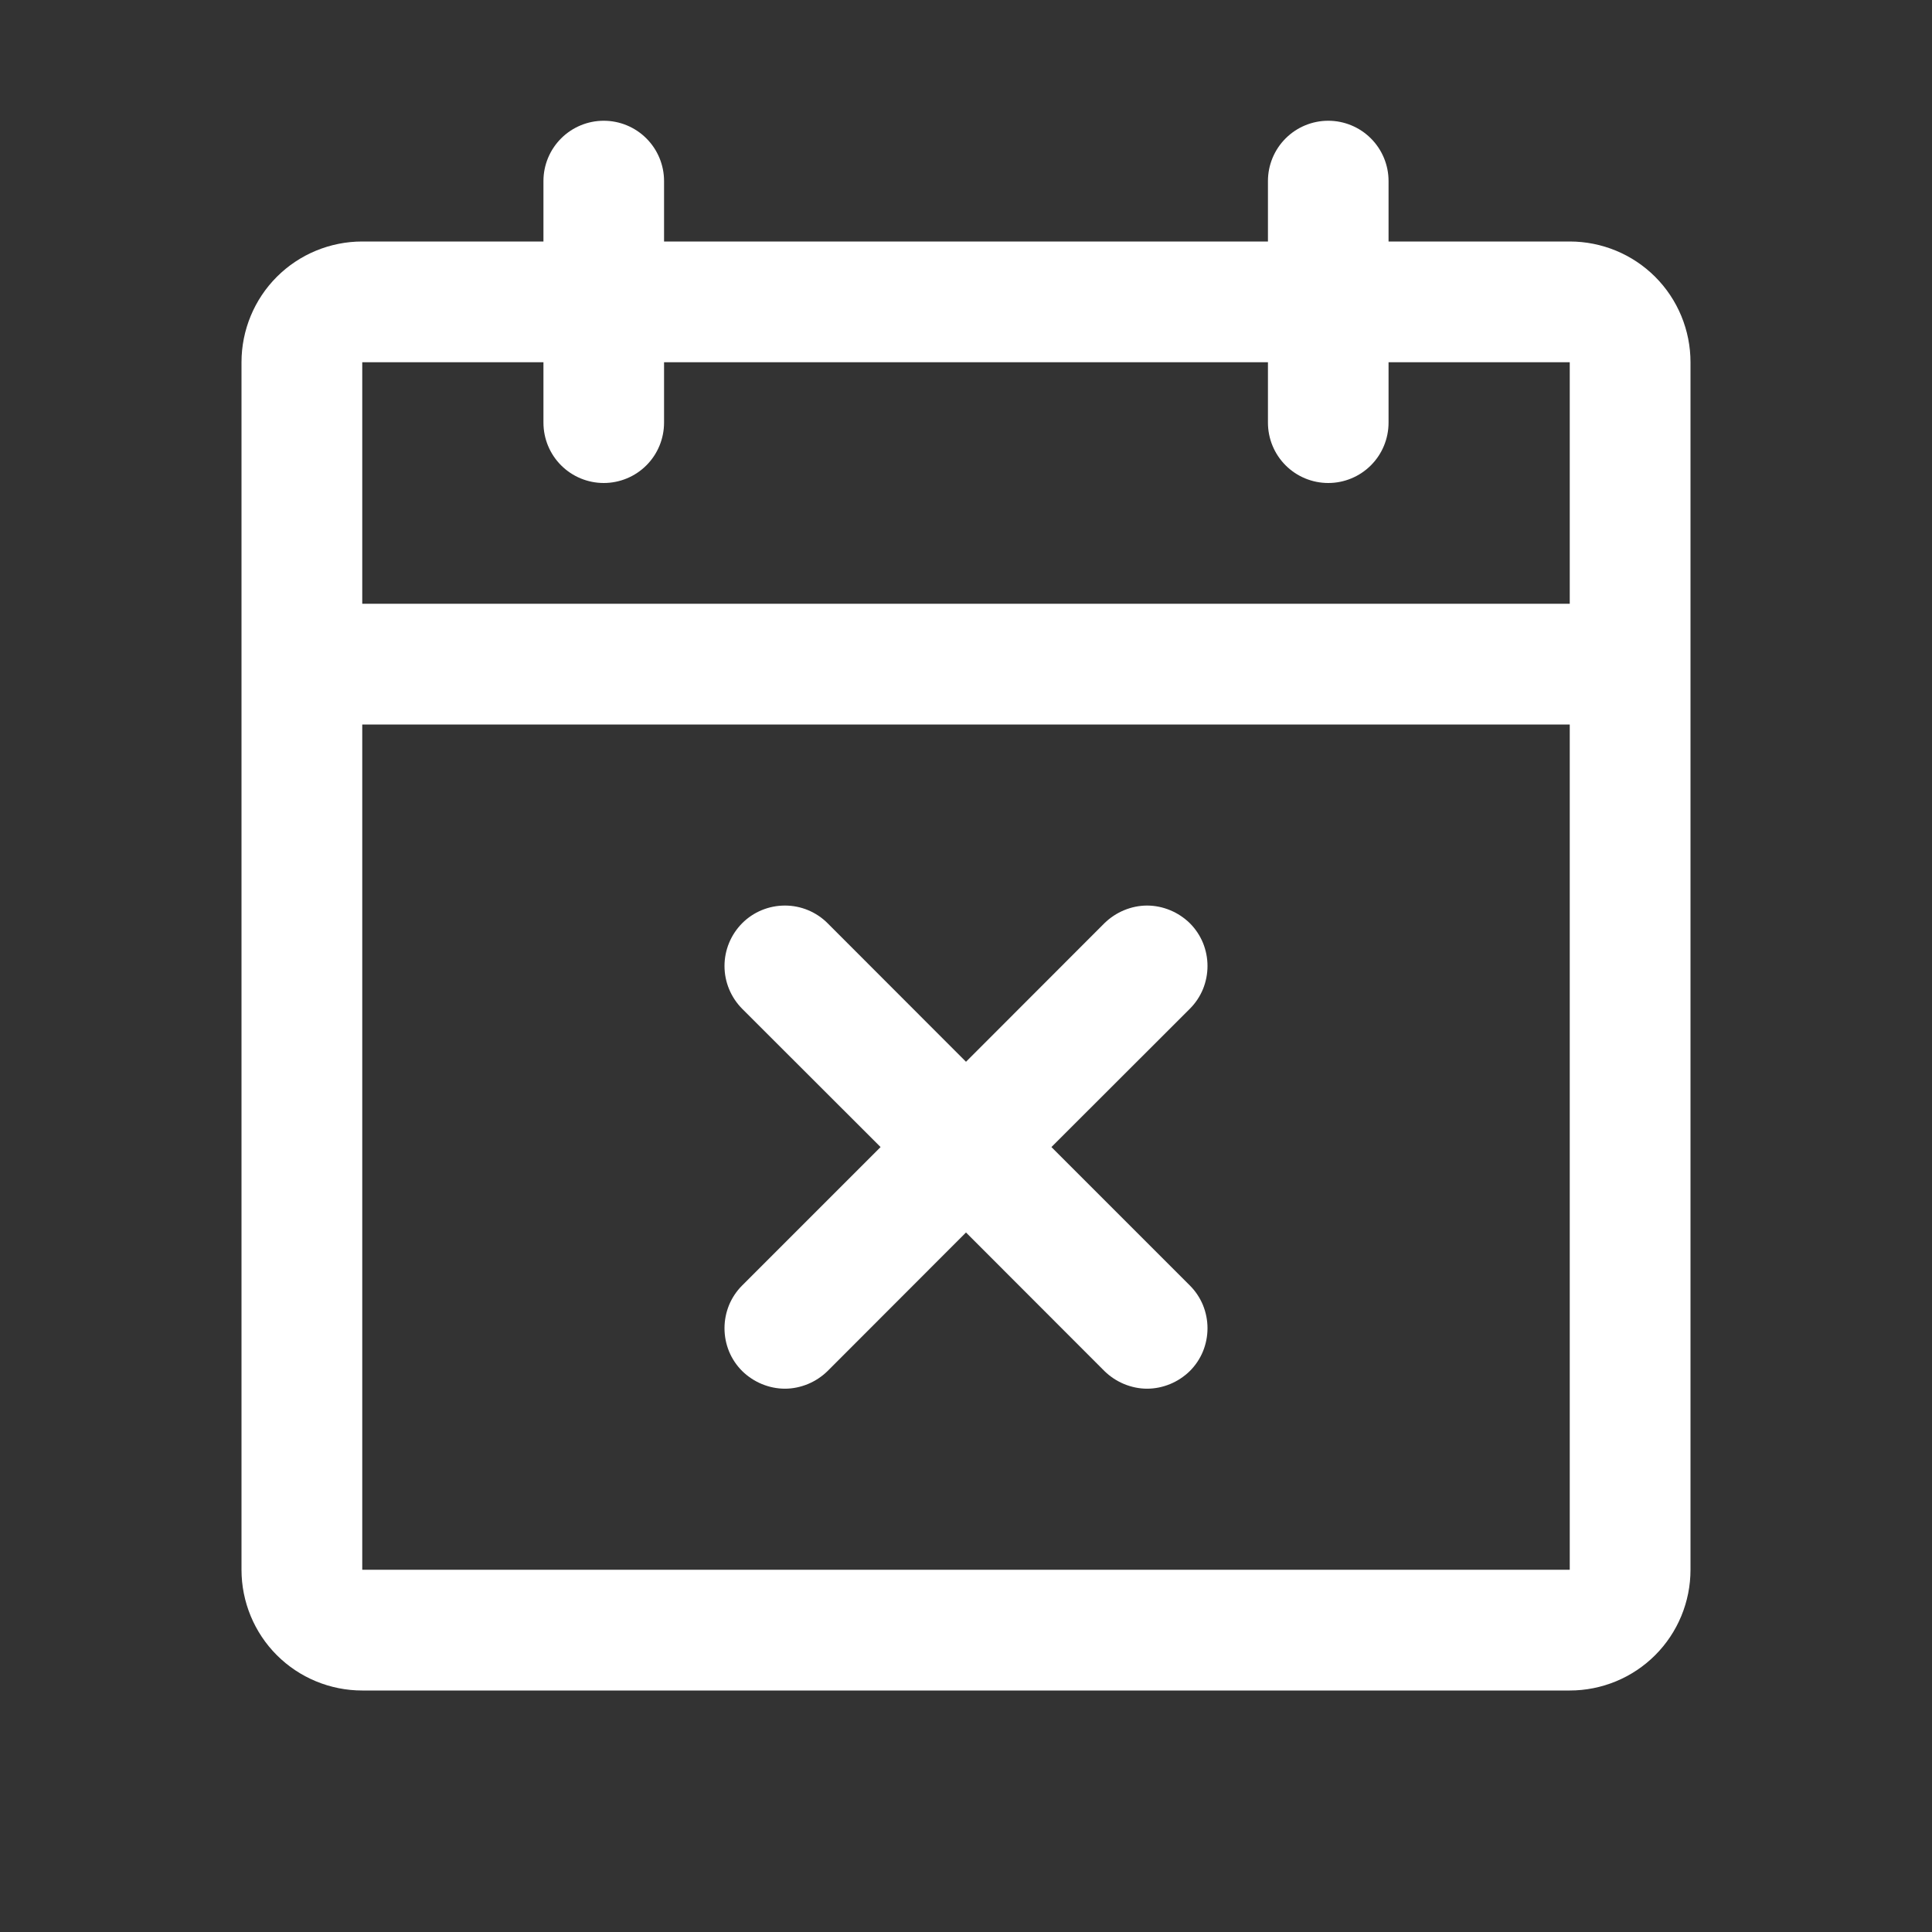 <svg width="14" height="14" viewBox="0 0 14 14" fill="none" xmlns="http://www.w3.org/2000/svg">
<rect x="0" y="0" width="14" height="14" fill="#333333" stroke="none"/>
<path d="M11.375 1.75H10.062V1.312C10.062 1.196 10.016 1.085 9.934 1.003C9.852 0.921 9.741 0.875 9.625 0.875C9.509 0.875 9.398 0.921 9.316 1.003C9.234 1.085 9.188 1.196 9.188 1.312V1.75H4.812V1.312C4.812 1.196 4.766 1.085 4.684 1.003C4.602 0.921 4.491 0.875 4.375 0.875C4.259 0.875 4.148 0.921 4.066 1.003C3.984 1.085 3.938 1.196 3.938 1.312V1.75H2.625C2.393 1.75 2.17 1.842 2.006 2.006C1.842 2.17 1.75 2.393 1.75 2.625V11.375C1.75 11.607 1.842 11.83 2.006 11.994C2.17 12.158 2.393 12.25 2.625 12.25H11.375C11.607 12.25 11.83 12.158 11.994 11.994C12.158 11.83 12.25 11.607 12.25 11.375V2.625C12.25 2.393 12.158 2.17 11.994 2.006C11.83 1.842 11.607 1.75 11.375 1.75ZM3.938 2.625V3.062C3.938 3.179 3.984 3.29 4.066 3.372C4.148 3.454 4.259 3.5 4.375 3.5C4.491 3.5 4.602 3.454 4.684 3.372C4.766 3.29 4.812 3.179 4.812 3.062V2.625H9.188V3.062C9.188 3.179 9.234 3.29 9.316 3.372C9.398 3.454 9.509 3.5 9.625 3.5C9.741 3.5 9.852 3.454 9.934 3.372C10.016 3.29 10.062 3.179 10.062 3.062V2.625H11.375V4.375H2.625V2.625H3.938ZM11.375 11.375H2.625V5.25H11.375V11.375ZM8.622 7.31L7.619 8.312L8.622 9.315C8.663 9.356 8.695 9.404 8.717 9.457C8.739 9.511 8.75 9.568 8.75 9.625C8.75 9.682 8.739 9.739 8.717 9.793C8.695 9.846 8.663 9.894 8.622 9.935C8.581 9.975 8.533 10.007 8.48 10.029C8.427 10.051 8.37 10.063 8.312 10.063C8.255 10.063 8.198 10.051 8.145 10.029C8.092 10.007 8.044 9.975 8.003 9.935L7 8.931L5.997 9.935C5.956 9.975 5.908 10.007 5.855 10.029C5.802 10.051 5.745 10.063 5.688 10.063C5.63 10.063 5.573 10.051 5.52 10.029C5.467 10.007 5.419 9.975 5.378 9.935C5.337 9.894 5.305 9.846 5.283 9.793C5.261 9.739 5.25 9.682 5.25 9.625C5.25 9.568 5.261 9.511 5.283 9.457C5.305 9.404 5.337 9.356 5.378 9.315L6.381 8.312L5.378 7.31C5.296 7.227 5.25 7.116 5.25 7C5.25 6.884 5.296 6.773 5.378 6.69C5.46 6.608 5.571 6.562 5.688 6.562C5.804 6.562 5.915 6.608 5.997 6.69L7 7.694L8.003 6.69C8.044 6.65 8.092 6.618 8.145 6.596C8.198 6.574 8.255 6.562 8.312 6.562C8.37 6.562 8.427 6.574 8.48 6.596C8.533 6.618 8.581 6.65 8.622 6.69C8.663 6.731 8.695 6.779 8.717 6.832C8.739 6.886 8.75 6.943 8.75 7C8.75 7.057 8.739 7.114 8.717 7.168C8.695 7.221 8.663 7.269 8.622 7.31Z" fill="white"/>
</svg>
